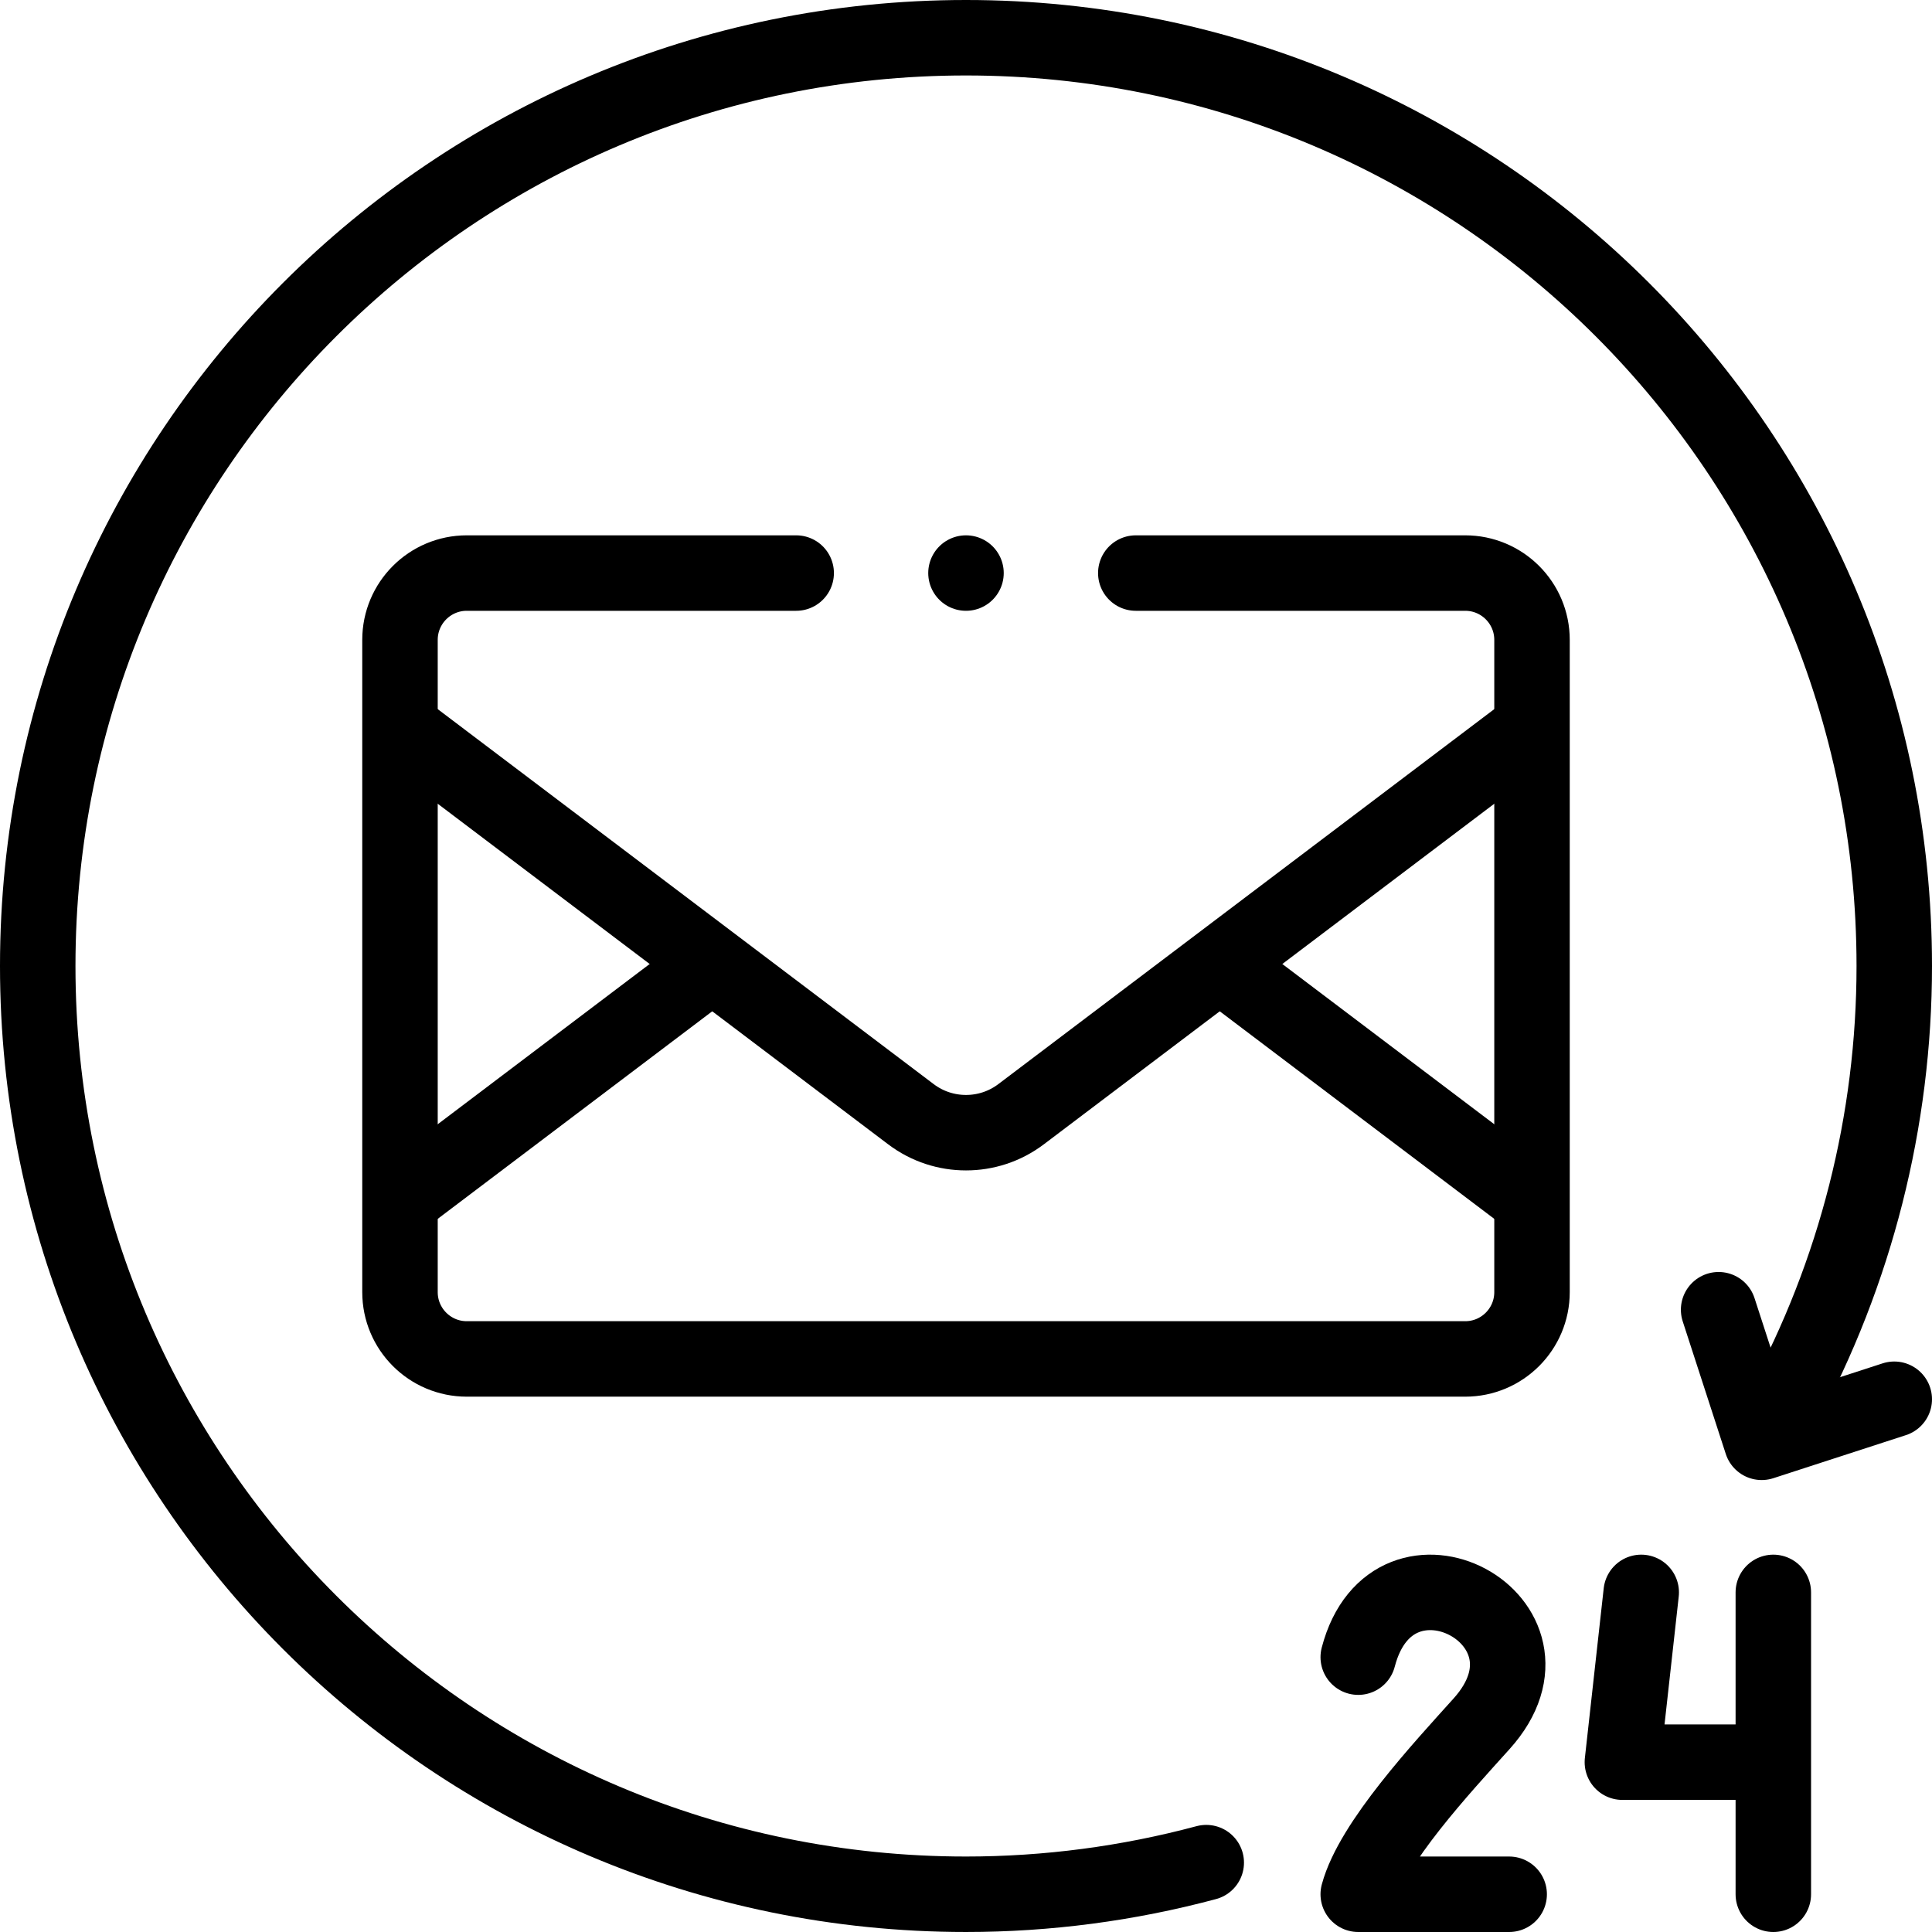 <?xml version="1.0" encoding="UTF-8"?>
<svg xmlns="http://www.w3.org/2000/svg" xmlns:xlink="http://www.w3.org/1999/xlink" version="1.1" id="Capa_1" x="0px" y="0px" viewBox="0 0 512.002 512.002" style="enable-background:new 0 0 512.002 512.002;" xml:space="preserve" width="512" height="512">
<g>
	<g>
		
			<path style="fill-rule:evenodd;clip-rule:evenodd;fill:none;stroke:#000000;stroke-width:20;stroke-linecap:round;stroke-linejoin:round;stroke-miterlimit:22.926;" d="&#10;&#9;&#9;&#9;M319.67,493.619c-20.766,5.564-42.171,8.382-63.669,8.382C120.138,502.002,10,391.863,10,256.001S120.138,10,256.001,10&#10;&#9;&#9;&#9;s246.001,110.138,246.001,246.001c0,40.923-10.209,81.199-29.702,117.18"/>
		
			<polyline style="fill-rule:evenodd;clip-rule:evenodd;fill:none;stroke:#000000;stroke-width:20;stroke-linecap:round;stroke-linejoin:round;stroke-miterlimit:22.926;" points="&#10;&#9;&#9;&#9;455.452,347.092 466.864,382.229 502.002,370.817 &#9;&#9;"/>
		
			<path style="fill-rule:evenodd;clip-rule:evenodd;fill:none;stroke:#000000;stroke-width:20;stroke-linecap:round;stroke-linejoin:round;stroke-miterlimit:22.926;" d="&#10;&#9;&#9;&#9;M359.948,439.165c9.182-35.197,57.262-9.652,32.694,17.648c-10.512,11.681-29.045,31.582-32.694,45.188h40"/>
		
			<path style="fill-rule:evenodd;clip-rule:evenodd;fill:none;stroke:#000000;stroke-width:20;stroke-linecap:round;stroke-linejoin:round;stroke-miterlimit:22.926;" d="&#10;&#9;&#9;&#9;M464.955,466.999h-35.006l4.995-44.997 M469.951,422.002v80"/>
		
			<path style="fill-rule:evenodd;clip-rule:evenodd;fill:none;stroke:#000000;stroke-width:20;stroke-linecap:round;stroke-linejoin:round;stroke-miterlimit:22.926;" d="&#10;&#9;&#9;&#9;M210.997,151.868h-87.29c-9.778,0-17.706,7.928-17.706,17.706v172.854c0,9.779,7.927,17.706,17.706,17.706h264.588&#10;&#9;&#9;&#9;c9.778,0,17.706-7.928,17.706-17.706V169.574c0-9.779-7.927-17.706-17.706-17.706h-87.298"/>
		
			<path style="fill-rule:evenodd;clip-rule:evenodd;fill:none;stroke:#000000;stroke-width:20;stroke-linecap:round;stroke-linejoin:round;stroke-miterlimit:22.926;" d="&#10;&#9;&#9;&#9;M404.849,193.773L270.591,295.284c-4.373,3.301-9.503,4.893-14.59,4.889c-5.087,0.004-10.217-1.587-14.59-4.889L107.153,193.773"/>
		
			<line style="fill-rule:evenodd;clip-rule:evenodd;fill:none;stroke:#000000;stroke-width:20;stroke-linecap:round;stroke-linejoin:round;stroke-miterlimit:22.926;" x1="405.551" y1="317.697" x2="323.699" y2="255.809"/>
		
			<line style="fill-rule:evenodd;clip-rule:evenodd;fill:none;stroke:#000000;stroke-width:20;stroke-linecap:round;stroke-linejoin:round;stroke-miterlimit:22.926;" x1="106.45" y1="317.697" x2="188.303" y2="255.809"/>
		
			<line style="fill-rule:evenodd;clip-rule:evenodd;fill:none;stroke:#000000;stroke-width:20;stroke-linecap:round;stroke-linejoin:round;stroke-miterlimit:2.613;" x1="255.993" y1="151.868" x2="256.001" y2="151.868"/>
	</g>
</g>















</svg>
